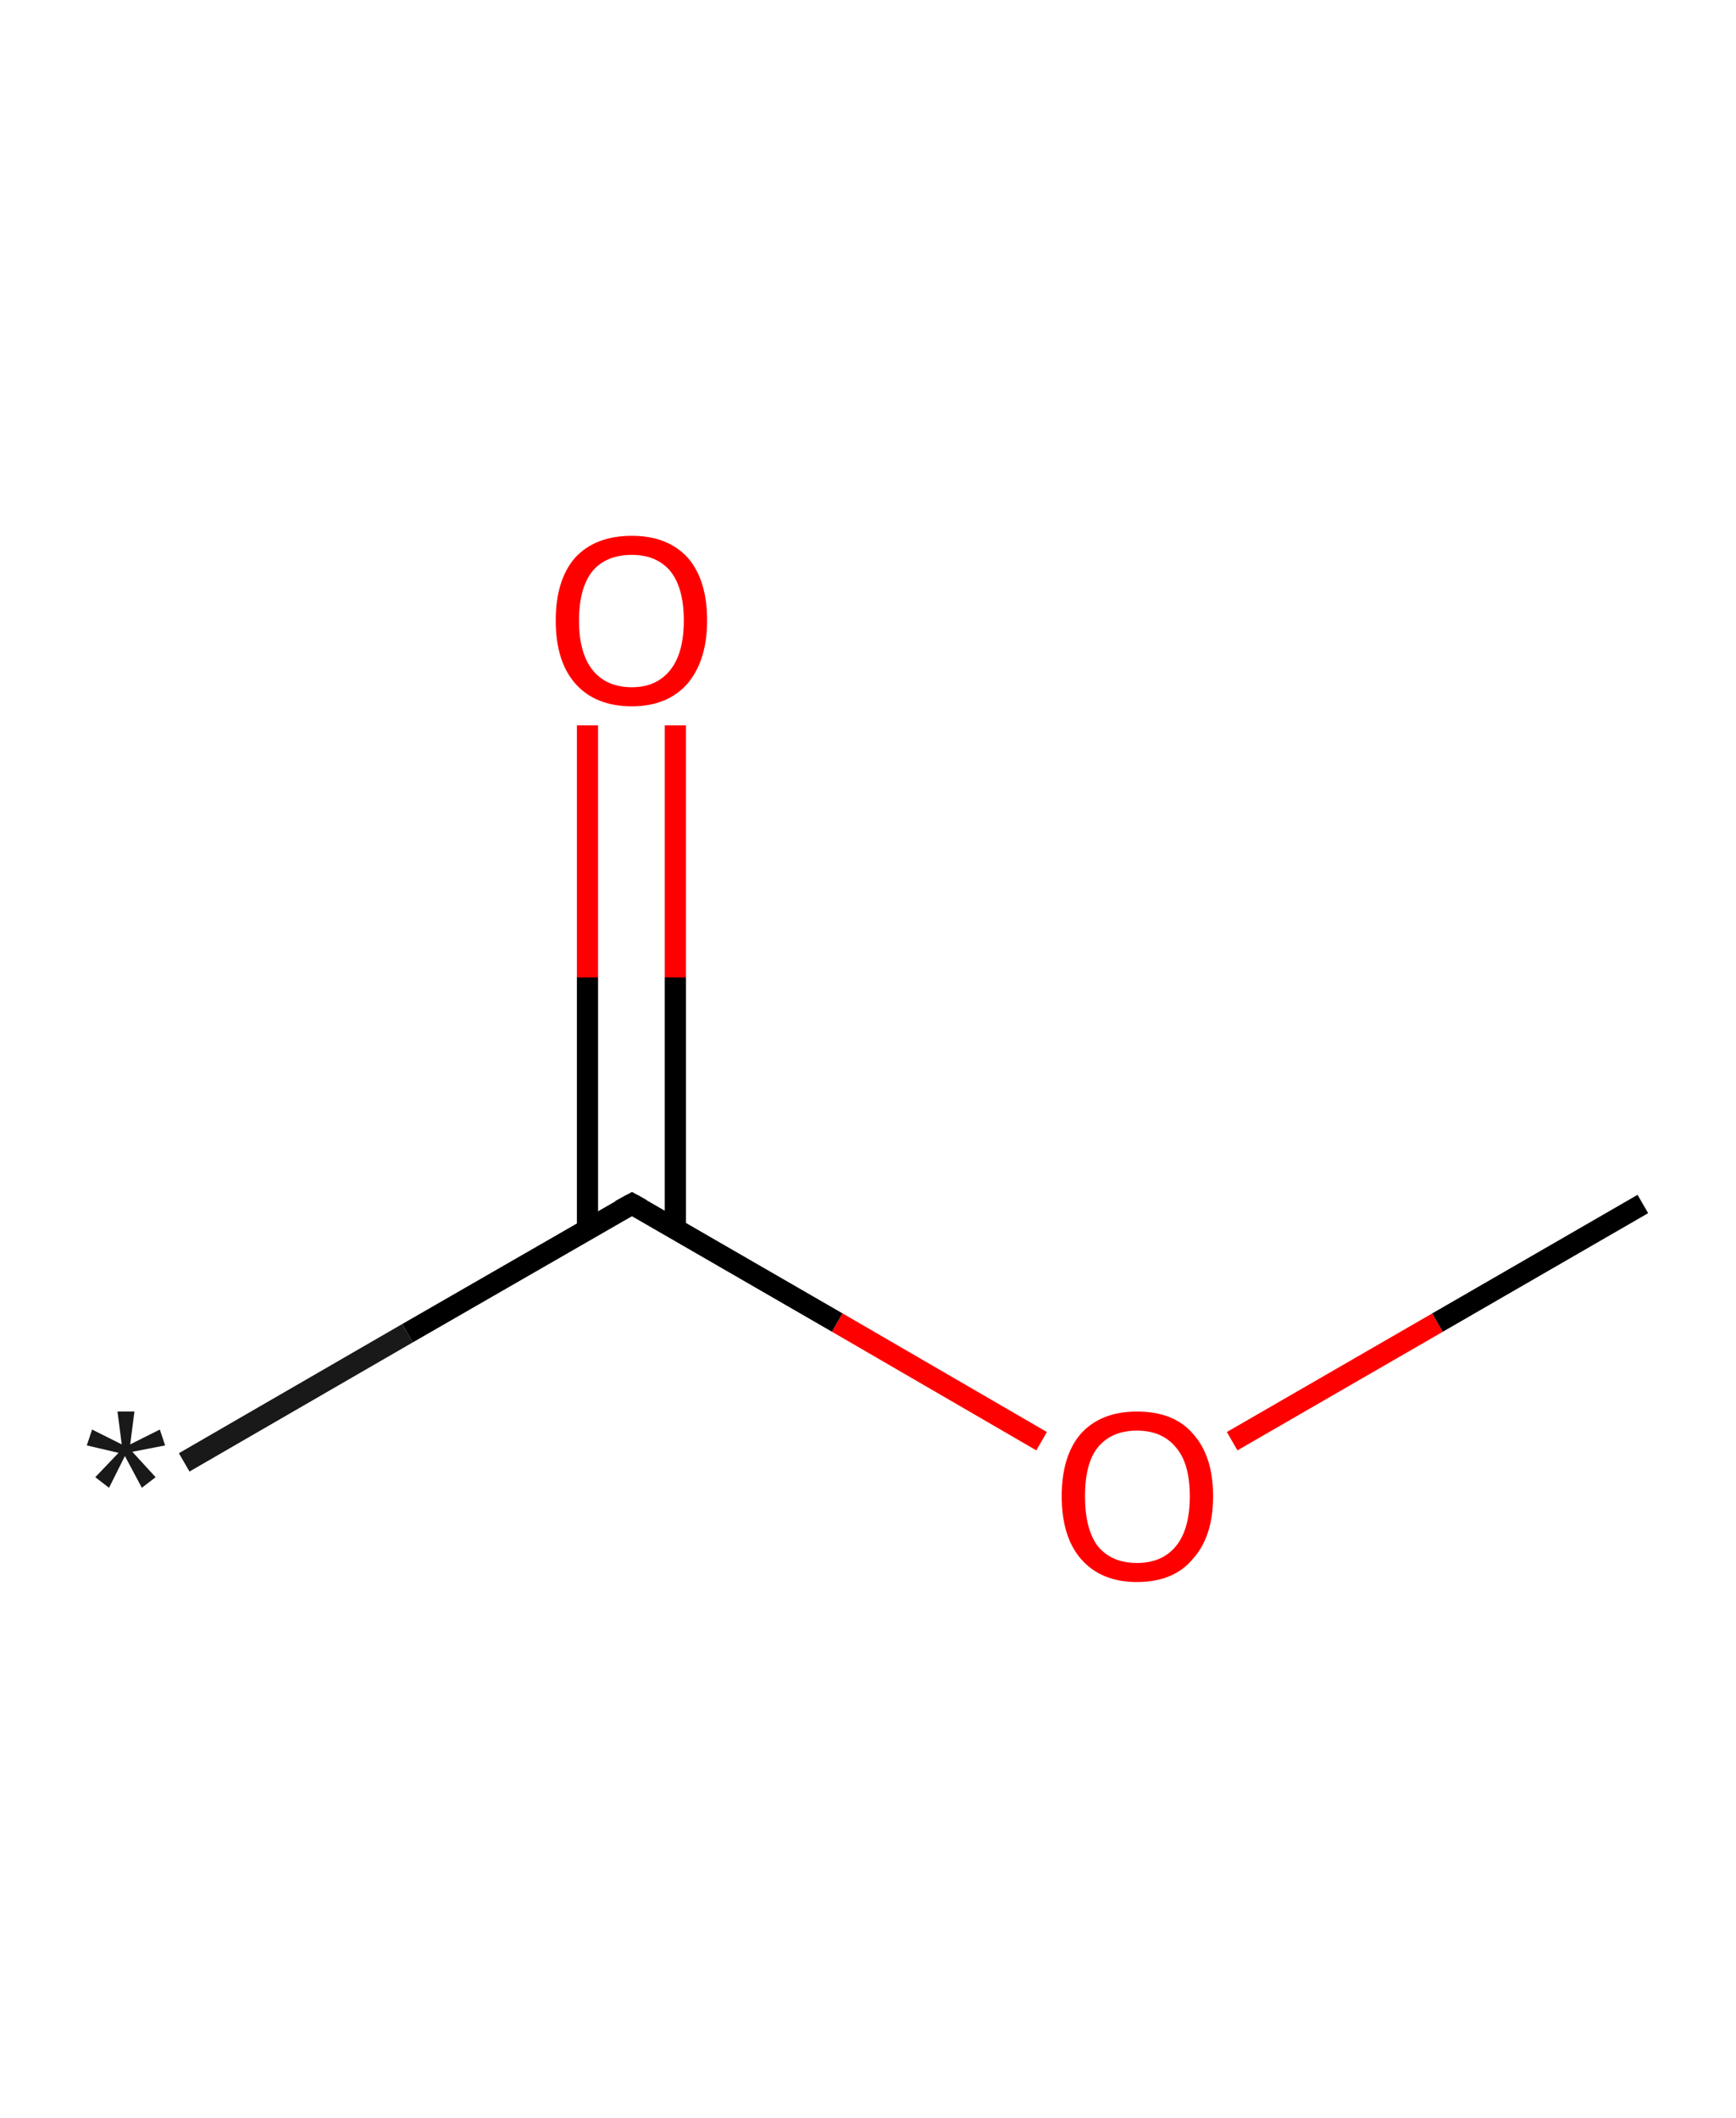 <?xml version='1.0' encoding='ASCII' standalone='yes'?>
<svg xmlns="http://www.w3.org/2000/svg" xmlns:rdkit="http://www.rdkit.org/xml" xmlns:xlink="http://www.w3.org/1999/xlink" version="1.1" baseProfile="full" xml:space="preserve" width="164px" height="200px" viewBox="0 0 164 200">
<!-- END OF HEADER -->
<rect style="opacity:1.0;fill:#FFFFFF;stroke:none" width="164.0" height="200.0" x="0.0" y="0.0"> </rect>
<path class="bond-0 atom-0 atom-1" d="M 17.4,138.1 L 38.5,125.9" style="fill:none;fill-rule:evenodd;stroke:#191919;stroke-width:2.0px;stroke-linecap:butt;stroke-linejoin:miter;stroke-opacity:1"/>
<path class="bond-0 atom-0 atom-1" d="M 38.5,125.9 L 59.7,113.7" style="fill:none;fill-rule:evenodd;stroke:#000000;stroke-width:2.0px;stroke-linecap:butt;stroke-linejoin:miter;stroke-opacity:1"/>
<path class="bond-1 atom-1 atom-2" d="M 63.8,116.1 L 63.8,92.3" style="fill:none;fill-rule:evenodd;stroke:#000000;stroke-width:2.0px;stroke-linecap:butt;stroke-linejoin:miter;stroke-opacity:1"/>
<path class="bond-1 atom-1 atom-2" d="M 63.8,92.3 L 63.8,68.5" style="fill:none;fill-rule:evenodd;stroke:#FF0000;stroke-width:2.0px;stroke-linecap:butt;stroke-linejoin:miter;stroke-opacity:1"/>
<path class="bond-1 atom-1 atom-2" d="M 55.5,116.1 L 55.5,92.3" style="fill:none;fill-rule:evenodd;stroke:#000000;stroke-width:2.0px;stroke-linecap:butt;stroke-linejoin:miter;stroke-opacity:1"/>
<path class="bond-1 atom-1 atom-2" d="M 55.5,92.3 L 55.5,68.5" style="fill:none;fill-rule:evenodd;stroke:#FF0000;stroke-width:2.0px;stroke-linecap:butt;stroke-linejoin:miter;stroke-opacity:1"/>
<path class="bond-2 atom-1 atom-3" d="M 59.7,113.7 L 79.1,124.9" style="fill:none;fill-rule:evenodd;stroke:#000000;stroke-width:2.0px;stroke-linecap:butt;stroke-linejoin:miter;stroke-opacity:1"/>
<path class="bond-2 atom-1 atom-3" d="M 79.1,124.9 L 98.4,136.1" style="fill:none;fill-rule:evenodd;stroke:#FF0000;stroke-width:2.0px;stroke-linecap:butt;stroke-linejoin:miter;stroke-opacity:1"/>
<path class="bond-3 atom-3 atom-4" d="M 116.4,136.1 L 135.8,124.9" style="fill:none;fill-rule:evenodd;stroke:#FF0000;stroke-width:2.0px;stroke-linecap:butt;stroke-linejoin:miter;stroke-opacity:1"/>
<path class="bond-3 atom-3 atom-4" d="M 135.8,124.9 L 155.2,113.7" style="fill:none;fill-rule:evenodd;stroke:#000000;stroke-width:2.0px;stroke-linecap:butt;stroke-linejoin:miter;stroke-opacity:1"/>
<path d="M 58.6,114.3 L 59.7,113.7 L 60.6,114.2" style="fill:none;stroke:#000000;stroke-width:2.0px;stroke-linecap:butt;stroke-linejoin:miter;stroke-opacity:1;"/>
<path class="atom-0" d="M 9.0 139.5 L 11.2 137.2 L 8.2 136.5 L 8.7 135.0 L 11.5 136.4 L 11.1 133.3 L 12.7 133.3 L 12.3 136.4 L 15.1 135.0 L 15.6 136.5 L 12.5 137.1 L 14.7 139.5 L 13.4 140.5 L 11.8 137.5 L 10.3 140.5 L 9.0 139.5 " fill="#191919"/>
<path class="atom-2" d="M 52.5 58.6 Q 52.5 54.8, 54.3 52.7 Q 56.2 50.6, 59.7 50.6 Q 63.1 50.6, 65.0 52.7 Q 66.8 54.8, 66.8 58.6 Q 66.8 62.3, 65.0 64.5 Q 63.1 66.7, 59.7 66.7 Q 56.2 66.7, 54.3 64.5 Q 52.5 62.4, 52.5 58.6 M 59.7 64.9 Q 62.0 64.9, 63.3 63.3 Q 64.6 61.7, 64.6 58.6 Q 64.6 55.5, 63.3 53.9 Q 62.0 52.4, 59.7 52.4 Q 57.3 52.4, 56.0 53.9 Q 54.7 55.5, 54.7 58.6 Q 54.7 61.7, 56.0 63.3 Q 57.3 64.9, 59.7 64.9 " fill="#FF0000"/>
<path class="atom-3" d="M 100.3 141.3 Q 100.3 137.5, 102.1 135.4 Q 104.0 133.3, 107.4 133.3 Q 110.9 133.3, 112.7 135.4 Q 114.6 137.5, 114.6 141.3 Q 114.6 145.1, 112.7 147.2 Q 110.9 149.4, 107.4 149.4 Q 104.0 149.4, 102.1 147.2 Q 100.3 145.1, 100.3 141.3 M 107.4 147.6 Q 109.8 147.6, 111.1 146.0 Q 112.4 144.4, 112.4 141.3 Q 112.4 138.2, 111.1 136.7 Q 109.8 135.1, 107.4 135.1 Q 105.0 135.1, 103.7 136.7 Q 102.5 138.2, 102.5 141.3 Q 102.5 144.4, 103.7 146.0 Q 105.0 147.6, 107.4 147.6 " fill="#FF0000"/>
</svg>
